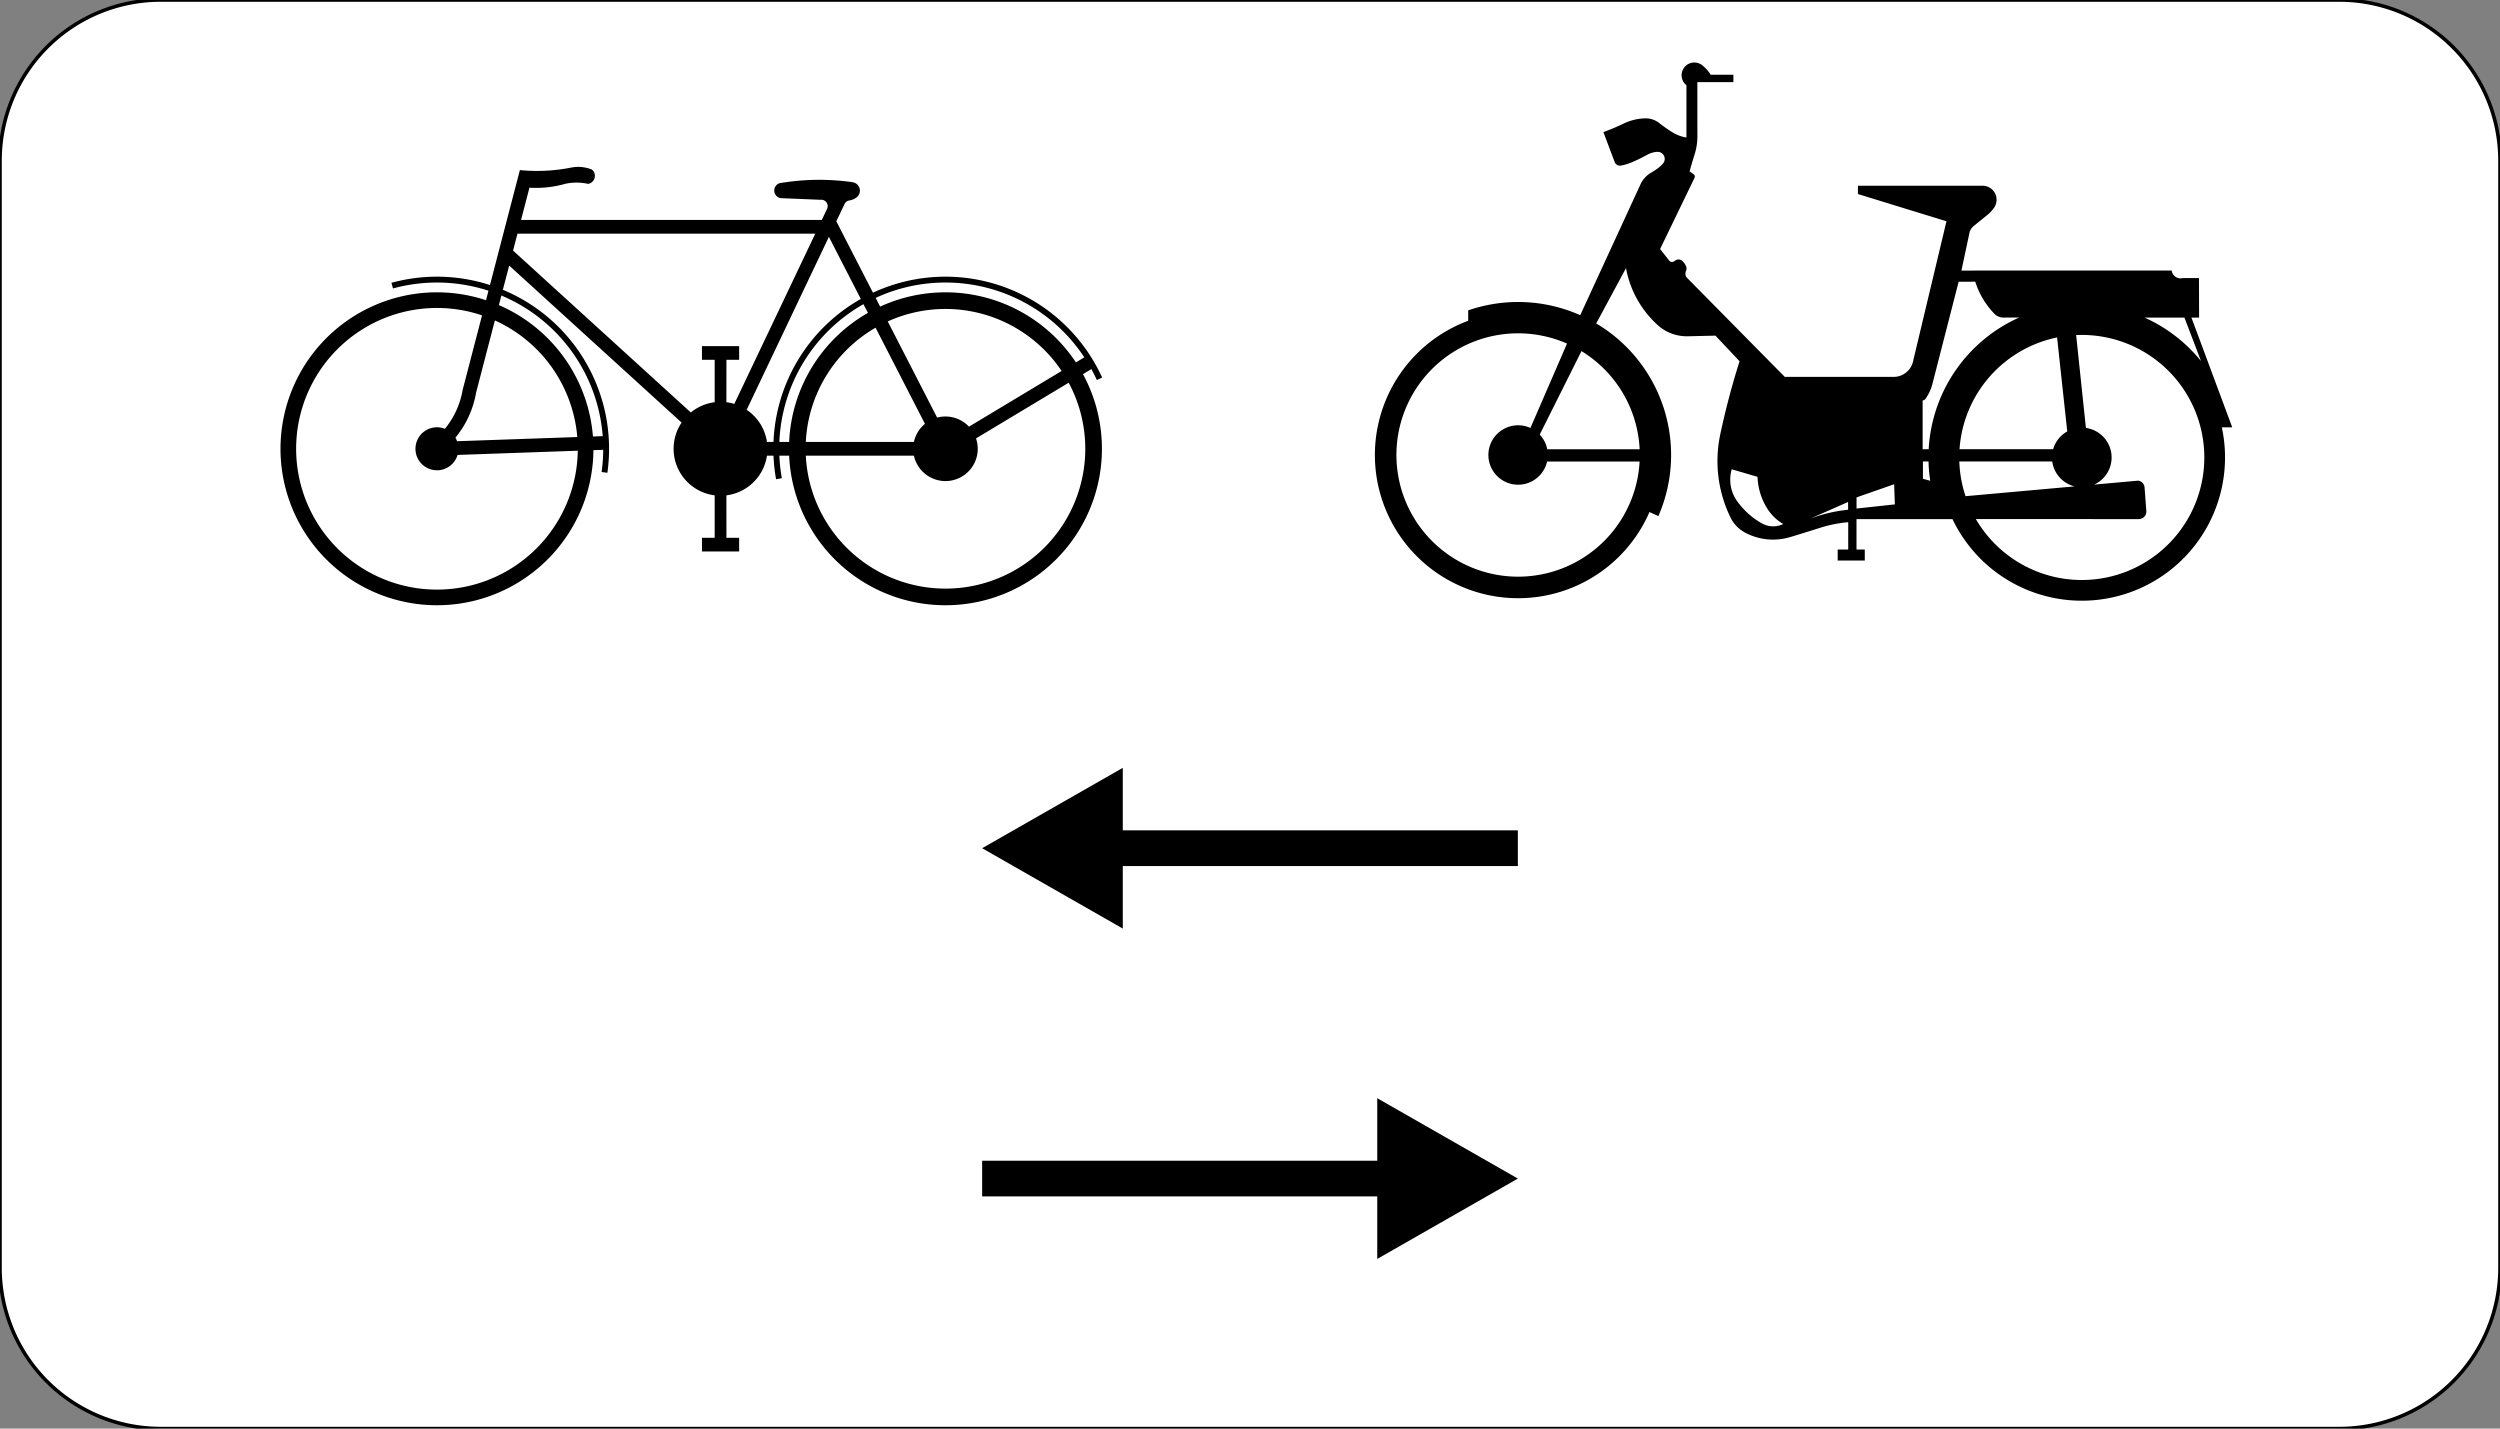 <?xml version="1.0" encoding="UTF-8"?>
<!DOCTYPE svg PUBLIC '-//W3C//DTD SVG 1.0//EN' 'http://www.w3.org/TR/2001/REC-SVG-20010904/DTD/svg10.dtd'>
<svg xmlns:xlink="http://www.w3.org/1999/xlink" xmlns="http://www.w3.org/2000/svg" width="700" height="400">
<rect width="100%" height="100%" fill="#808080" stroke="none"/>
<!--Gegenereerd door de SIMaD-toepassing (http://www.dlw.be).-->
<g style="stroke:none;fill-rule:evenodd;" transform="matrix(1,0,0,-1,0,400)">
<path d=" M45 0 L655 1.26760824059602E-11 A45 45 0 0 1 700 45 L700 355 A45 45 0 0 1 655 400 L45 400 A45 45 0 0 1 1.26760824059602E-11 355 L1.26760824059602E-11 45 A45 45 0 0 1 45 1.26760824059602E-11 Z" style="fill:rgb(255,255,255);stroke:rgb(0,0,0);" />
<path d=" M220.962 272.423 A43.81 43.81 0 1 1 303.231 295.244 L303.23 295.24 L305.582 296.657 A46.55 46.55 0 0 0 307.111 293.595 L307.11 293.6 L308.604 294.274 A48.19 48.19 0 0 1 244.432 318.047 L244.43 318.05 L234.17 338.03 L236.516 342.957 A1.76 1.76 0 0 0 237.964 343.887 L237.957 343.892 A4.33 4.33 0 0 1 240.106 344.968 L240.101 344.966 A2.38 2.38 0 0 1 238.612 348.99 L238.616 348.998 A65.59 65.59 0 0 1 218.267 348.7 L218.269 348.7 A2.16 2.16 0 0 1 218.6 344.518 L218.6 344.52 L229.76 344.058 A1.78 1.78 0 0 0 231.542 341.456 L231.55 341.46 L230.1 338.41 L145.89 338.41 L148.248 347.451 A29.47 29.47 0 0 1 158.18 348.508 L158.182 348.512 A14.9 14.9 0 0 0 164.678 348.512 L164.675 348.513 A2.28 2.28 0 0 1 165.746 352.515 L165.752 352.514 A10.19 10.19 0 0 1 159.969 353.085 L159.965 353.083 A49.2 49.2 0 0 0 145.569 352.376 L145.57 352.38 L137.188 320.189 A48.19 48.19 0 0 1 109.6 320.813 L109.6 320.81 L110.034 319.231 A46.55 46.55 0 0 0 136.774 318.599 L136.77 318.6 L136.082 315.942 A43.81 43.81 0 1 1 166.158 273.952 L166.16 273.95 L168.899 274.048 A46.55 46.55 0 0 0 168.444 267.843 L168.44 267.84 L170.068 267.614 A48.19 48.19 0 0 1 140.802 318.857 L140.8 318.86 L142.57 325.64 L190.848 281.675 A13.14 13.14 0 0 1 200.107 261.303 L200.11 261.3 L200.11 249.42 L196.55 249.42 L196.55 245.59 L206.96 245.59 L206.96 249.42 L203.4 249.42 L203.393 261.303 A13.14 13.14 0 0 1 214.75 272.424 L214.76 272.42 L216.578 272.423 A48.19 48.19 0 0 1 217.301 265.812 L217.3 265.81 L218.915 266.102 A46.55 46.55 0 0 0 218.219 272.423 L218.22 272.42 Z M196.55 303.09 L206.96 303.09 L206.96 299.26 L203.4 299.26 L203.392 287.377 A13.14 13.14 0 0 0 205.602 286.903 L205.61 286.91 L228.28 334.58 L144.89 334.58 L143.66 329.83 L193.428 284.509 A13.14 13.14 0 0 0 200.108 287.377 L200.11 287.38 L200.11 299.26 L196.55 299.26 Z M124.574 279.934 A6.02 6.02 0 1 1 128.121 272.625 L128.12 272.62 L161.776 273.799 A39.43 39.43 0 1 0 134.976 311.694 L134.97 311.69 L129.539 290.813 A23.31 23.31 0 0 0 124.576 279.939 Z M168.76 277.88 L166.024 277.783 A43.81 43.81 0 0 1 139.687 314.574 L139.69 314.57 L140.385 317.254 A46.55 46.55 0 0 0 168.765 277.879 Z M127.508 277.444 A6.02 6.02 0 0 0 127.987 276.453 L127.99 276.46 L161.643 277.63 A39.43 39.43 0 0 1 138.569 310.28 L138.57 310.28 L133.316 290.106 A26.98 26.98 0 0 0 127.513 277.448 Z M241.022 316.295 A48.19 48.19 0 0 1 216.578 276.257 L216.58 276.26 L214.75 276.256 A13.14 13.14 0 0 1 209.064 285.257 L209.07 285.26 L232.09 333.68 Z M245.157 308.246 A39.15 39.15 0 0 1 225.627 276.256 L225.62 276.26 L255.896 276.258 A9.04 9.04 0 0 0 258.988 281.322 L258.99 281.32 Z M243.026 312.396 A43.81 43.81 0 0 1 220.962 276.257 L220.96 276.26 L218.219 276.257 A46.55 46.55 0 0 0 241.772 314.835 L241.77 314.83 Z M299.232 292.841 A39.15 39.15 0 1 0 225.627 272.424 L225.62 272.42 L255.896 272.422 A9.04 9.04 0 1 1 273.29 277.247 L273.29 277.25 Z M248.567 309.998 A39.15 39.15 0 0 0 297.258 296.127 L297.26 296.13 L271.314 280.535 A9.04 9.04 0 0 1 262.399 283.074 L262.4 283.07 Z M303.6 299.94 L301.256 298.53 A43.81 43.81 0 0 1 246.435 314.147 L246.43 314.15 L245.182 316.587 A46.55 46.55 0 0 0 303.607 299.943 Z" style="fill:rgb(0,0,0);" />
<path d=" M480.33 306.02 L472.561 305.843 A12.18 12.18 0 0 0 464.113 309.002 L464.117 309.013 A28.36 28.36 0 0 0 455.281 324.918 L455.28 324.92 L446.937 309.439 A42.84 42.84 0 0 0 464.35 255.503 L464.34 255.5 L461.85 256.623 A40.1 40.1 0 1 0 411.093 310.185 L411.09 310.18 L411.096 313.097 A42.84 42.84 0 0 0 442.46 311.751 L442.46 311.74 L459.449 348.625 A7.36 7.36 0 0 0 462.563 351.793 L462.57 351.79 L463.784 352.593 A9 9 0 0 1 465.643 354.217 L465.637 354.218 A1.97 1.97 0 0 1 464.037 357.477 L464.046 357.479 A6.68 6.68 0 0 1 461.179 356.646 L461.174 356.645 A45.13 45.13 0 0 0 456.751 354.488 L456.745 354.497 A13.7 13.7 0 0 0 453.851 353.637 L453.859 353.635 A1.57 1.57 0 0 0 452.071 354.746 L452.07 354.74 L448.95 363.01 A61.2 61.2 0 0 1 454.625 365.405 L454.625 365.4 A14.78 14.78 0 0 0 460.535 366.861 L460.533 366.866 A6.24 6.24 0 0 0 464.6 365.54 L464.595 365.536 A42.55 42.55 0 0 1 468.191 363.005 L468.198 363.012 A10.82 10.82 0 0 1 472.205 361.493 L472.2 361.49 L472.207 376.129 A3.57 3.57 0 0 0 472.364 381.848 L472.354 381.848 A3.57 3.57 0 0 0 476.653 381.707 L476.654 381.711 A10.67 10.67 0 0 0 478.986 379.085 L478.98 379.08 L485.35 379.08 L485.35 377 L475.26 377 L475.27 361.81 A16.74 16.74 0 0 0 474.502 356.799 L474.496 356.803 A151.04 151.04 0 0 1 473.077 352.003 L473.08 352 L474.194 351.236 A0.82 0.82 0 0 0 474.461 350.189 L474.46 350.19 L464.83 330.27 L467.377 327.035 A1.01 1.01 0 0 1 468.561 326.729 L468.56 326.73 L469.16 327.106 A1.57 1.57 0 0 0 471.088 326.912 L471.088 326.91 A4.44 4.44 0 0 0 472.106 325.424 L472.106 325.428 A1.6 1.6 0 0 0 472.093 324.161 L472.091 324.167 A1.99 1.99 0 0 1 472.158 322.417 L472.16 322.42 L499.74 294.47 L530.2 294.47 A5.61 5.61 0 0 1 535.723 299.097 L535.72 299.1 L545.01 338.04 L520.22 345.67 L520.22 347.99 L555.11 348 A3.93 3.93 0 0 0 558.324 341.809 L558.318 341.806 A10 10 0 0 0 556.64 339.96 L556.64 339.96 L552.697 336.772 A3.73 3.73 0 0 1 551.528 335.126 L551.52 335.13 L549.2 324.24 L608.078 324.258 A2.5 2.5 0 0 1 611.221 322.149 L611.22 322.15 L615.71 322.15 L615.75 311.07 L613.6 311.07 L625.03 280.34 L622.113 280.344 A40.11 40.11 0 0 0 546.69 254.657 L546.69 254.65 L519.82 254.65 L519.82 246.13 L522.14 246.13 L522.14 243.05 L514.55 243.05 L514.55 246.13 L517.5 246.13 L517.503 253.786 A36.23 36.23 0 0 1 509.665 252.224 L509.663 252.222 A714.63 714.63 0 0 0 501.28 249.619 L501.272 249.626 A16.59 16.59 0 0 0 488.579 250.896 L488.577 250.896 A9.49 9.49 0 0 0 484.557 255.076 L484.557 255.078 A35.97 35.97 0 0 0 481.676 278.376 L481.673 278.377 A217.65 217.65 0 0 0 487.077 298.851 L487.08 298.85 Z M541.08 292.52 L548.42 321.12 L553.067 321.125 A22.99 22.99 0 0 1 558.393 312.18 L558.393 312.173 A3.56 3.56 0 0 1 560.963 311.08 L560.96 311.08 L565.349 311.088 A42.93 42.93 0 0 1 540.032 274.223 L540.04 274.22 L538.34 274.21 L538.337 287.881 A0.99 0.99 0 0 1 539.105 288.293 L539.11 288.289 A12.65 12.65 0 0 1 541.083 292.515 Z M598.79 254.65 L553.244 254.656 A34.31 34.31 0 1 1 581.313 306.183 L581.32 306.18 L584.054 280.18 A8.35 8.35 0 0 0 586.358 264.31 L586.36 264.31 L598.669 265.415 A2.07 2.07 0 0 0 600.484 263.515 L600.48 263.51 L600.967 257.002 A2.12 2.12 0 0 0 598.794 254.651 Z M578.83 279.19 L575.986 305.516 A34.31 34.31 0 0 1 548.668 274.223 L548.67 274.22 L574.877 274.225 A8.35 8.35 0 0 0 578.824 279.197 Z M428.52 280.17 L438.764 303.797 A34.07 34.07 0 1 1 459.091 270.774 L459.09 270.77 L433.187 270.773 A8.32 8.32 0 1 0 428.522 280.17 Z M433.23 274.2 L459.102 274.203 A34.07 34.07 0 0 1 442.812 301.686 L442.81 301.68 L431.122 278.309 A8.32 8.32 0 0 0 433.233 274.208 Z M484.89 268.6 L492.102 266.487 A17.97 17.97 0 0 1 494.983 257.372 L494.985 257.375 A12.58 12.58 0 0 1 499.317 253.287 L499.323 253.281 A6.49 6.49 0 0 0 493.313 253.461 L493.307 253.468 A21.23 21.23 0 0 0 486.377 259.707 L486.377 259.701 A10.36 10.36 0 0 0 484.886 268.595 Z M538.42 270.79 L539.984 270.795 A42.93 42.93 0 0 1 540.469 265.382 L540.48 265.38 L538.42 265.94 Z M548.61 270.79 L574.625 270.794 A8.35 8.35 0 0 1 580.865 263.812 L580.87 263.81 L550.348 261.068 A34.31 34.31 0 0 0 548.608 270.795 Z M530.56 258.77 L519.83 257.61 L519.83 260.73 L530.36 264.41 Z M517.475 257.267 A40.78 40.78 0 0 1 506.666 254.69 L506.67 254.69 L517.46 259.45 Z M616.28 298.906 A42.93 42.93 0 0 1 600.45 311.089 L600.45 311.08 L611.64 311.08 Z" style="fill:rgb(0,0,0);" />
<path d=" M385.63 47.5 L385.63 65 L275 65 L275 75 L385.63 75 L385.63 92.5 L425 70 Z" style="fill:rgb(0,0,0);" />
<path d=" M275 162.5 L314.38 185 L314.38 167.5 L425 167.5 L425 157.5 L314.38 157.5 L314.38 140 Z" style="fill:rgb(0,0,0);" />
</g>
</svg>
